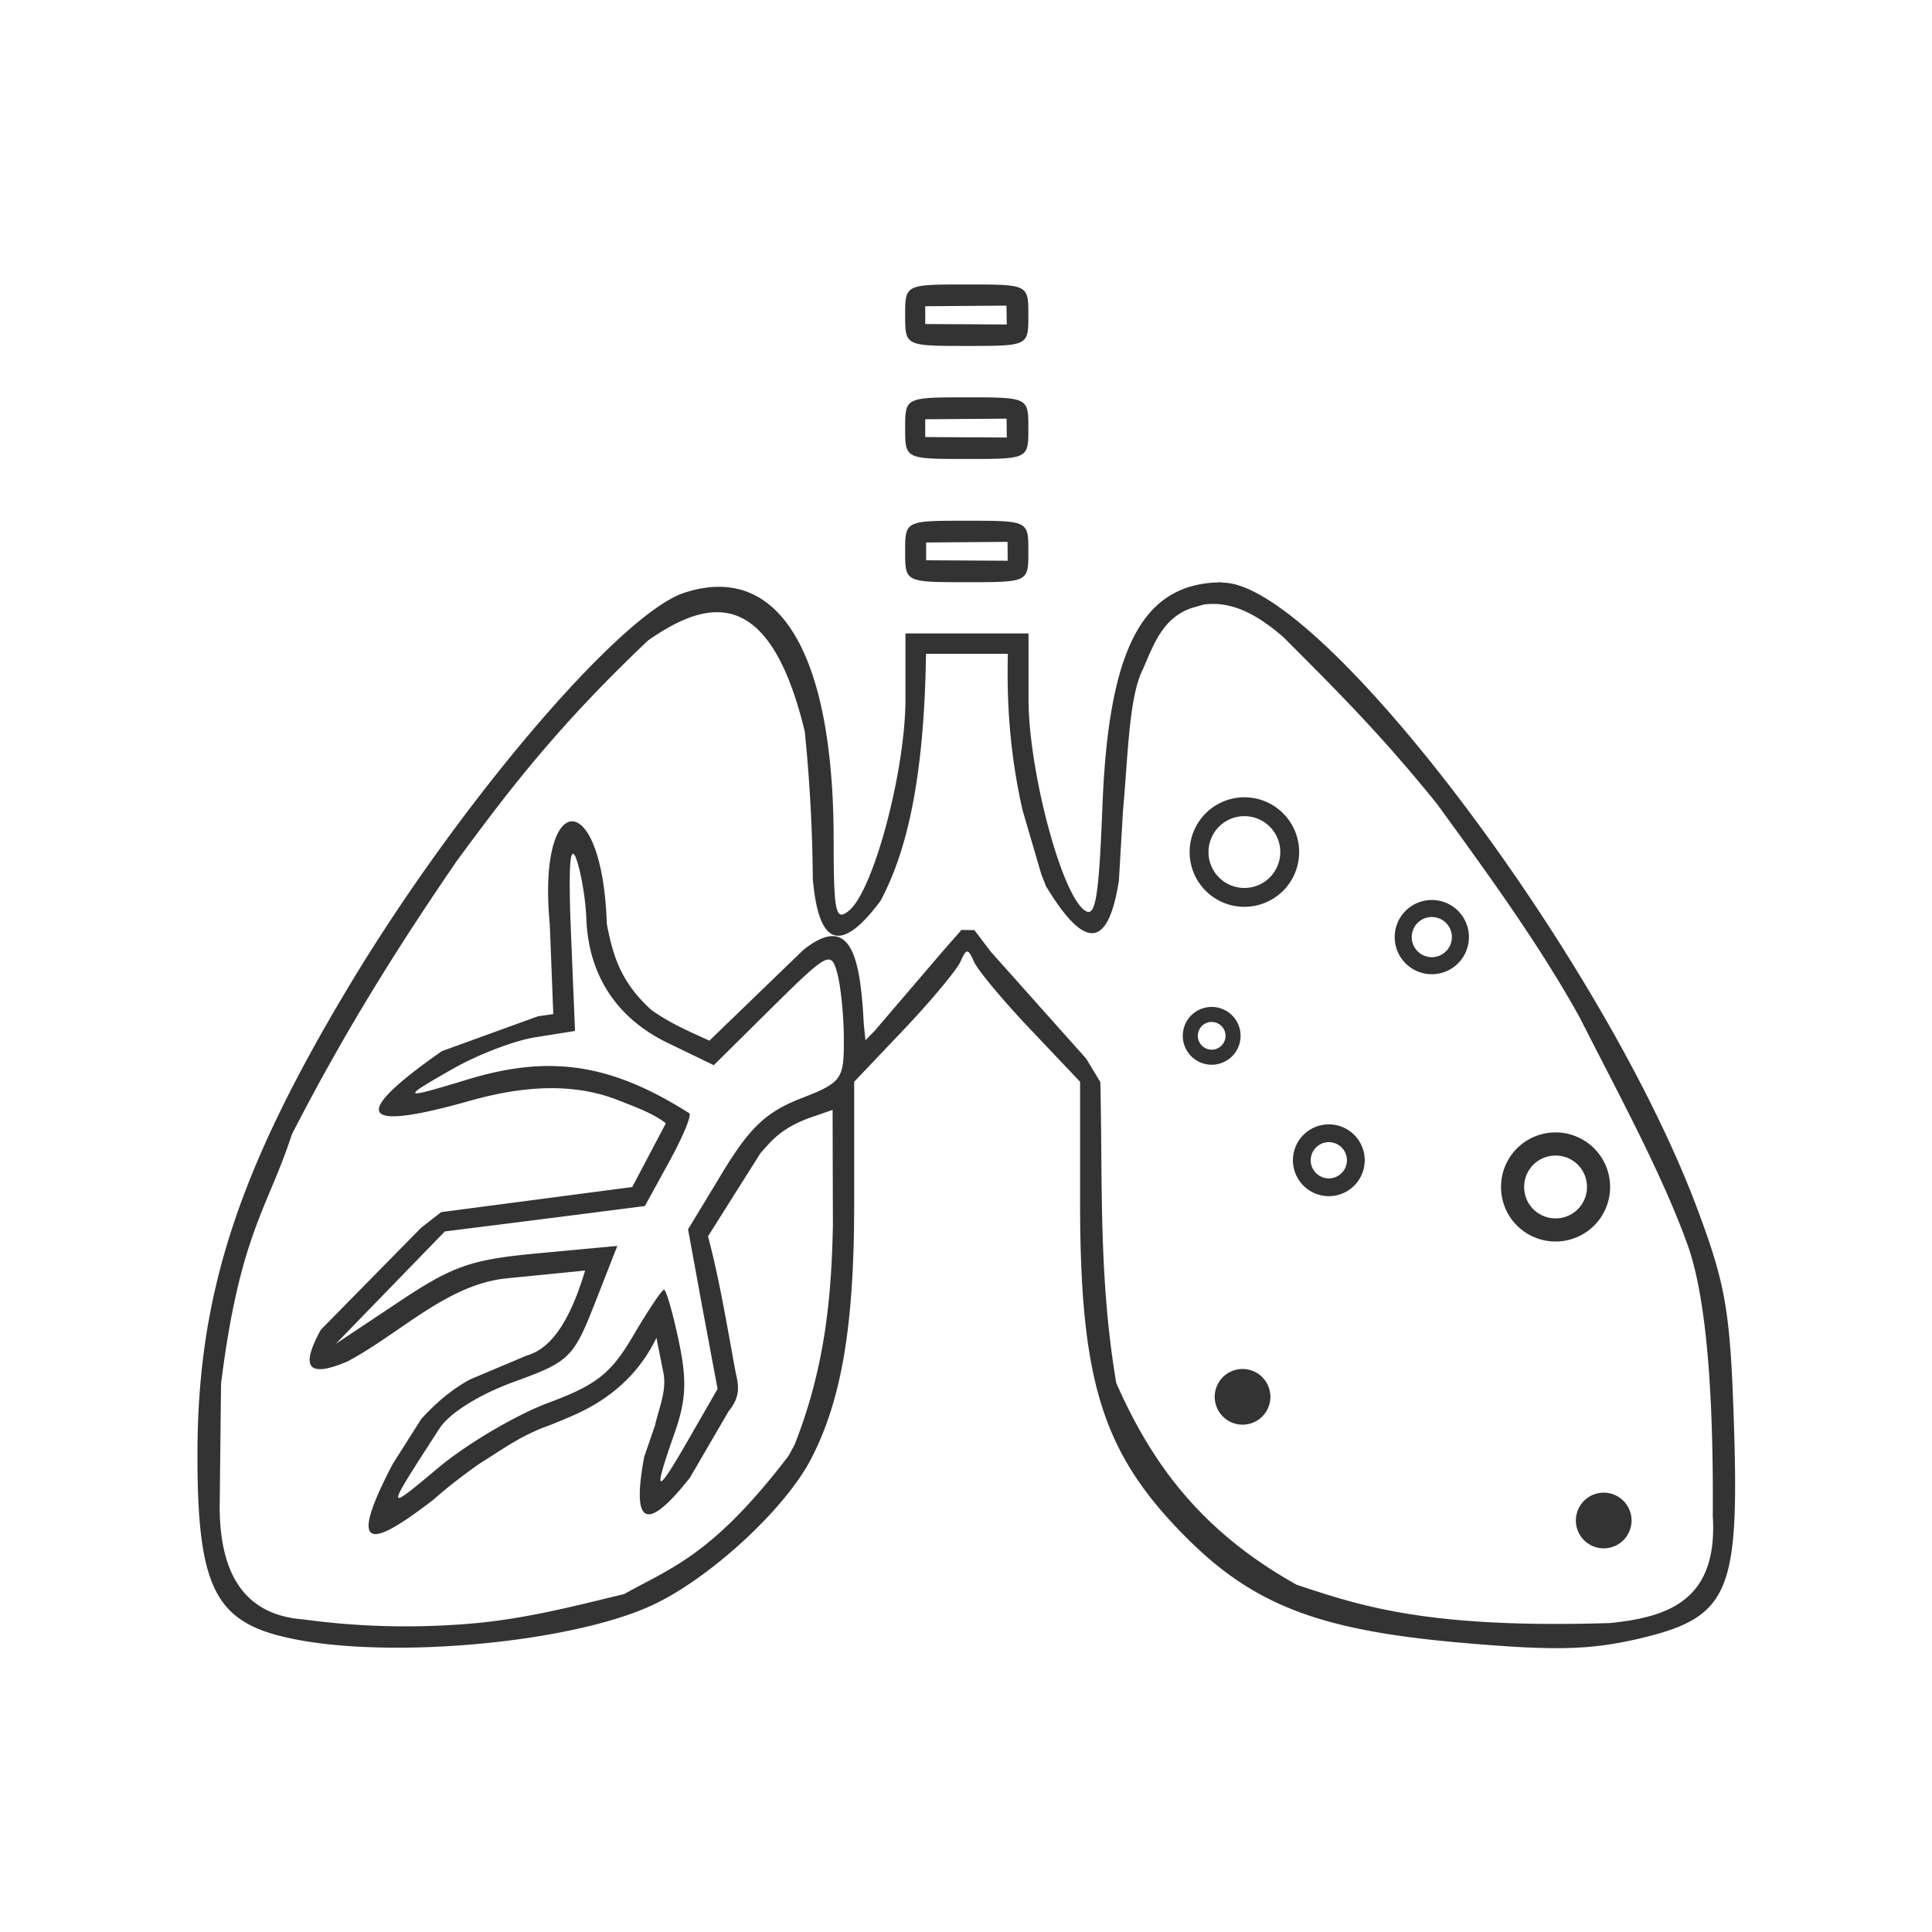 <svg xmlns="http://www.w3.org/2000/svg" xmlns:osb="http://www.openswatchbook.org/uri/2009/osb" id="svg8" width="48" height="48" version="1.1" viewBox="0 0 12.7 12.7"><title id="title4753">UIO-icon</title><g id="layer1" transform="translate(0,-284.3)"><path id="path15432" fill="#333" fill-opacity=".996" stroke-width=".32" d="m6.355 286.17c-0.405 0-0.405-0-0.405 0.202 0 0.202 0 0.202 0.405 0.202 0.405 0 0.405 0 0.405-0.202-9e-7 -0.202-0-0.202-0.405-0.202zm0.261 0.139 0.002 0.124-0.536-0.003v-0.117zm-0.261 0.603c-0.405 0-0.405 0.001-0.405 0.203 0 0.202 0 0.202 0.405 0.202 0.405 0 0.405-0 0.405-0.202-9e-7 -0.202-0-0.203-0.405-0.203zm0.262 0.14 0.001 0.124-0.536-0.003v-0.117zm-0.262 0.671c-0.405 0-0.405-0-0.405 0.202 0 0.202 0 0.202 0.405 0.202 0.405 0 0.405 0 0.405-0.202-9e-7 -0.202-0-0.202-0.405-0.202zm0.268 0.139 0.001 0.124-0.536-0.003v-0.117zm1.409 0.266c-0.518 0.002-0.744 0.425-0.785 1.467-0.025 0.634-0.047 0.748-0.124 0.684-0.154-0.128-0.362-0.924-0.362-1.384v-0.431h-0.809v0.431c0 0.471-0.209 1.257-0.371 1.391-0.088 0.073-0.101 0.015-0.101-0.461 0-1.237-0.361-1.833-0.983-1.628-0.422 0.139-1.491 1.395-2.21 2.597-0.725 1.21-0.989 2.023-0.989 3.067-0.001 0.84 0.108 1.08 0.539 1.192h0.002c0.625 0.163 1.889 0.059 2.45-0.202 0.373-0.173 0.867-0.626 1.04-0.956 0.202-0.386 0.286-0.876 0.286-1.68v-0.804l0.327-0.344c0.18-0.19 0.347-0.391 0.372-0.446 0.039-0.088 0.049-0.088 0.088 0 0.024 0.055 0.192 0.257 0.372 0.446l0.326 0.344v0.804c0.001 1.167 0.148 1.635 0.685 2.179 0.447 0.453 0.879 0.621 1.804 0.703 0.63 0.056 0.862 0.05 1.188-0.026 0.588-0.139 0.657-0.298 0.621-1.411-0.024-0.742-0.053-0.911-0.24-1.412-0.623-1.666-2.485-4.124-3.123-4.118zm-0.119 0.146c0.19-0.026 0.36 0.073 0.522 0.213 0.319 0.32 0.634 0.629 1.013 1.1 0.333 0.459 0.668 0.917 0.937 1.403 0.26 0.513 0.547 1.038 0.714 1.509 0.12 0.352 0.165 0.971 0.16 1.767 0.034 0.555-0.292 0.663-0.673 0.703-1.182 0.037-1.627-0.106-2.063-0.252-0.653-0.364-0.966-0.83-1.185-1.325-0.118-0.693-0.089-1.327-0.105-1.979l-0.093-0.154-0.628-0.704-0.107-0.141-0.085-0.001-0.121 0.138-0.451 0.527-0.059 0.06-0.011-0.108-0.005-0.085c-0.026-0.364-0.09-0.644-0.394-0.399l-0.616 0.595c-0.124-0.058-0.245-0.106-0.38-0.201-0.212-0.19-0.257-0.378-0.294-0.566-0.03-0.913-0.46-0.887-0.375 0.002l0.023 0.59-0.102 0.015-0.631 0.229c-0.627 0.439-0.521 0.526 0.185 0.326 0.344-0.097 0.67-0.12 0.964-0.008 0.116 0.046 0.237 0.088 0.324 0.156l-0.221 0.419-1.256 0.165-0.132 0.103-0.659 0.67c-0.118 0.216-0.117 0.333 0.176 0.208 0.346-0.184 0.651-0.503 1.039-0.545l0.522-0.052c-0.09 0.302-0.21 0.51-0.382 0.558l-0.375 0.158c-0.097 0.054-0.199 0.127-0.32 0.26l-0.186 0.293c-0.338 0.643-0.089 0.51 0.265 0.238 0.095-0.084 0.198-0.163 0.306-0.239 0.144-0.089 0.274-0.187 0.459-0.251l0.079-0.032c0.079-0.037 0.436-0.152 0.623-0.543l0.047 0.236c0.02 0.117-0.031 0.227-0.056 0.339l-0.071 0.206c-0.091 0.485 0.034 0.475 0.3 0.139l0.255-0.438c0.081-0.098 0.064-0.173 0.047-0.248-0.059-0.315-0.104-0.603-0.183-0.901l0.345-0.547c0.072-0.078 0.125-0.157 0.32-0.231l0.154-0.053 0.002 0.758c-0.009 0.463-0.05 0.934-0.252 1.443l-0.04 0.074c-0.501 0.655-0.772 0.735-1.081 0.908-0.306 0.073-0.604 0.153-0.953 0.189-0.371 0.035-0.755 0.032-1.157-0.023-0.381-0.029-0.546-0.293-0.548-0.736l0.009-0.814c0.124-0.988 0.306-1.147 0.465-1.637 0.362-0.706 0.723-1.271 1.085-1.799 0.318-0.43 0.637-0.861 1.256-1.448 0.407-0.286 0.802-0.35 1.031 0.597 0.03 0.296 0.05 0.615 0.053 0.969 0.041 0.479 0.206 0.465 0.445 0.145 0.167-0.313 0.287-0.783 0.299-1.624h0.538c-0.007 0.312 0.01 0.642 0.096 1.025l0.124 0.424 0.031 0.079c0.219 0.36 0.399 0.473 0.479-0.037l0.027-0.46c0.032-0.343 0.038-0.752 0.131-0.93 0.071-0.163 0.13-0.337 0.32-0.402zm0.267 1.267a0.36 0.36 0 0 0 -0.36 0.36 0.36 0.36 0 0 0 0.36 0.36 0.36 0.36 0 0 0 0.36 -0.36 0.36 0.36 0 0 0 -0.36 -0.36zm0 0.124a0.236 0.236 0 0 1 0.236 0.236 0.236 0.236 0 0 1 -0.236 0.236 0.236 0.236 0 0 1 -0.236 -0.236 0.236 0.236 0 0 1 0.236 -0.236zm-4.417 0.25c0.006-0.007 0.015 0.002 0.025 0.03 0.033 0.093 0.061 0.268 0.066 0.387 0.012 0.374 0.197 0.659 0.532 0.822l0.306 0.148 0.385-0.381c0.366-0.362 0.387-0.372 0.427-0.223 0.023 0.086 0.043 0.282 0.043 0.434 0.001 0.264-0.013 0.284-0.286 0.39-0.225 0.088-0.335 0.193-0.512 0.486l-0.226 0.373 0.096 0.525 0.098 0.524-0.191 0.332c-0.216 0.376-0.236 0.369-0.094-0.035 0.079-0.223 0.085-0.352 0.029-0.616-0.039-0.183-0.082-0.333-0.096-0.333-0.014 0-0.105 0.136-0.202 0.301-0.146 0.25-0.242 0.325-0.56 0.443-0.211 0.079-0.535 0.27-0.72 0.425-0.355 0.296-0.356 0.303 0.006-0.257 0.065-0.101 0.262-0.224 0.491-0.307 0.363-0.132 0.389-0.157 0.53-0.515l0.148-0.378-0.514 0.048c-0.447 0.041-0.564 0.081-0.924 0.321l-0.413 0.275 0.359-0.37 0.358-0.369 0.658-0.083 0.657-0.084 0.162-0.295c0.089-0.162 0.147-0.303 0.13-0.315-0.512-0.325-0.913-0.387-1.454-0.223-0.44 0.134-0.448 0.129-0.104-0.067 0.162-0.093 0.409-0.189 0.55-0.21l0.257-0.041-0.027-0.65c-0.013-0.321-0.01-0.493 0.009-0.512zm5.649 0.301a0.244 0.244 0 0 0 -0.244 0.244 0.244 0.244 0 0 0 0.244 0.244 0.244 0.244 0 0 0 0.244 -0.244 0.244 0.244 0 0 0 -0.244 -0.244zm0 0.112a0.132 0.132 0 0 1 0.132 0.132 0.132 0.132 0 0 1 -0.132 0.132 0.132 0.132 0 0 1 -0.132 -0.132 0.132 0.132 0 0 1 0.132 -0.132zm-1.447 0.591a0.19 0.19 0 0 0 -0.19 0.19 0.19 0.19 0 0 0 0.19 0.19 0.19 0.19 0 0 0 0.19 -0.19 0.19 0.19 0 0 0 -0.19 -0.19zm-0.007 0.099a0.091 0.091 0 0 1 0.001 0 0.091 0.091 0 0 1 0.006 0 0.091 0.091 0 0 1 0.091 0.091 0.091 0.091 0 0 1 -0.091 0.091 0.091 0.091 0 0 1 -0.091 -0.091 0.091 0.091 0 0 1 0.084 -0.091zm0.777 0.673a0.236 0.236 0 0 0 -0.236 0.236 0.236 0.236 0 0 0 0.236 0.236 0.236 0.236 0 0 0 0.236 -0.236 0.236 0.236 0 0 0 -0.236 -0.236zm1.491 0.053a0.358 0.358 0 0 0 -0.359 0.358 0.358 0.358 0 0 0 0.359 0.359 0.358 0.358 0 0 0 0.358 -0.359 0.358 0.358 0 0 0 -0.358 -0.358zm-1.491 0.064a0.119 0.119 0 0 1 0.119 0.119 0.119 0.119 0 0 1 -0.119 0.119 0.119 0.119 0 0 1 -0.119 -0.119 0.119 0.119 0 0 1 0.119 -0.119zm1.491 0.088a0.206 0.206 0 0 1 0.206 0.206 0.206 0.206 0 0 1 -0.206 0.207 0.206 0.206 0 0 1 -0.207 -0.207 0.206 0.206 0 0 1 0.207 -0.206zm-2.058 1.403a0.183 0.183 0 0 0 -0.183 0.183 0.183 0.183 0 0 0 0.183 0.183 0.183 0.183 0 0 0 0.183 -0.183 0.183 0.183 0 0 0 -0.183 -0.183zm2.374 0.813a0.183 0.183 0 0 0 -0.183 0.183 0.183 0.183 0 0 0 0.183 0.183 0.183 0.183 0 0 0 0.183 -0.183 0.183 0.183 0 0 0 -0.183 -0.183z"/></g></svg>